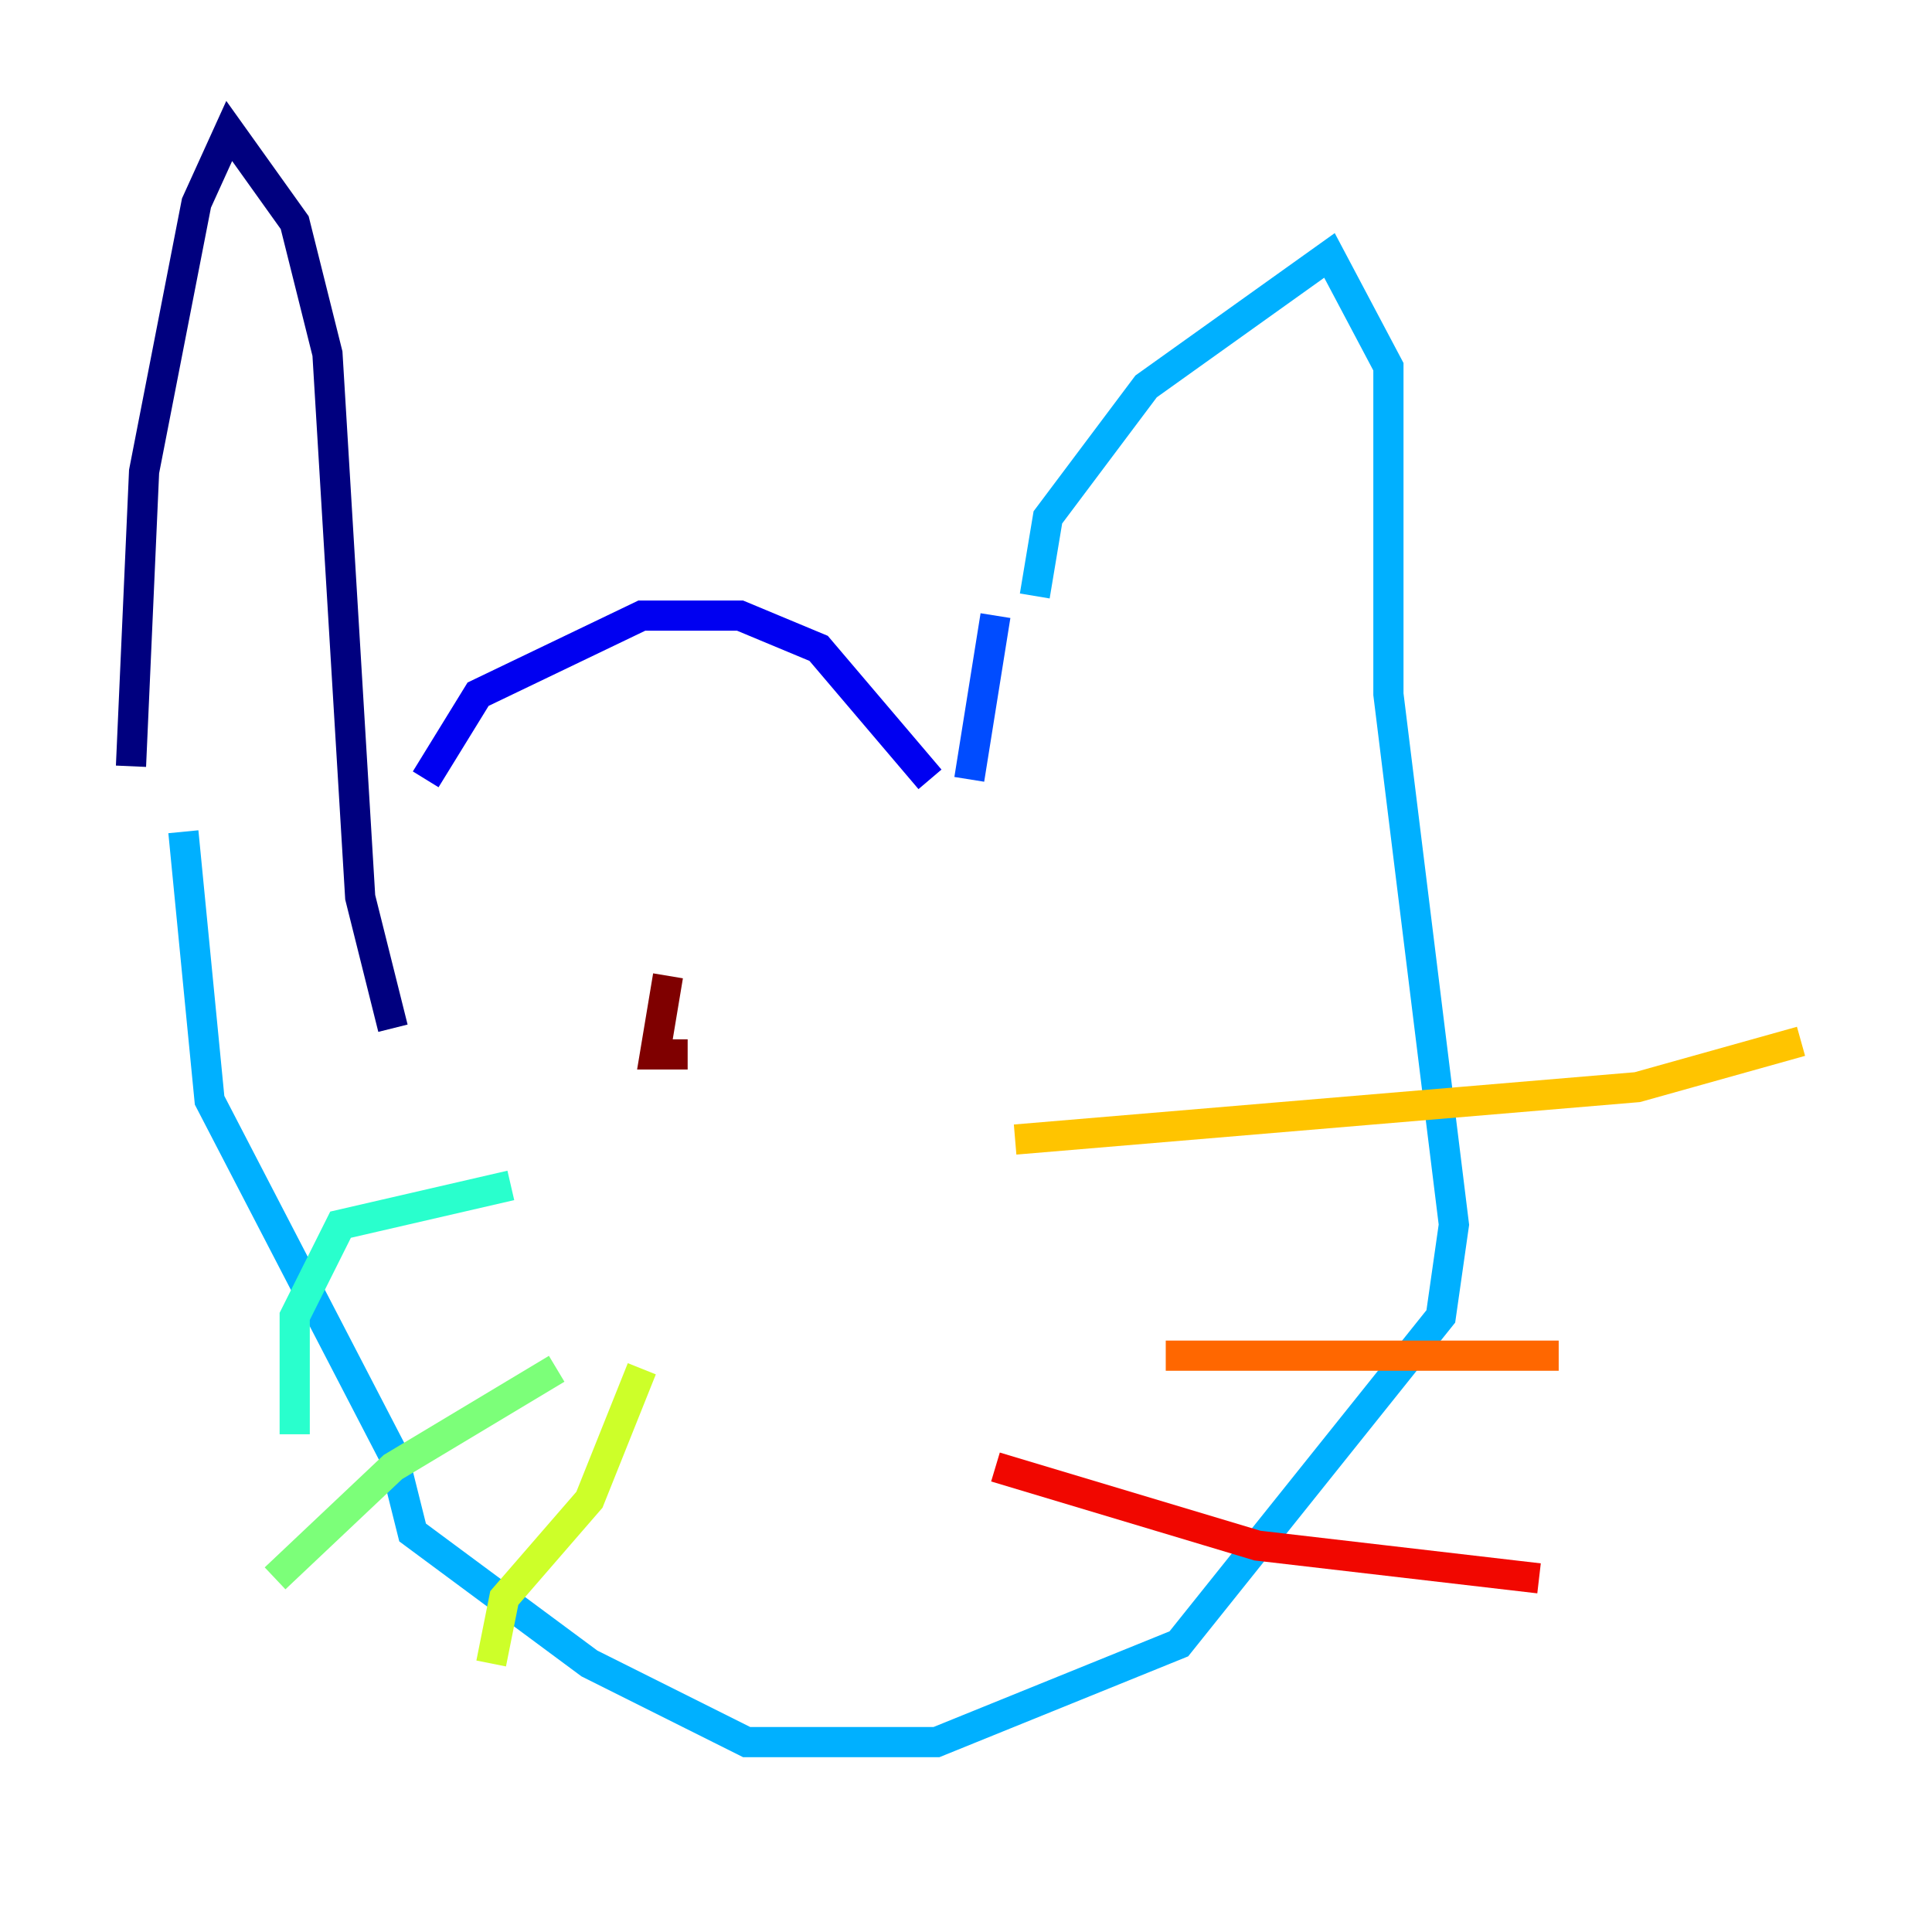 <?xml version="1.0" encoding="utf-8" ?>
<svg baseProfile="tiny" height="128" version="1.2" viewBox="0,0,128,128" width="128" xmlns="http://www.w3.org/2000/svg" xmlns:ev="http://www.w3.org/2001/xml-events" xmlns:xlink="http://www.w3.org/1999/xlink"><defs /><polyline fill="none" points="8.678,50.766 9.546,31.241 13.017,13.451 15.186,8.678 19.525,14.752 21.695,23.43 23.864,59.444 26.034,68.122" stroke="#00007f" stroke-width="2" /><polyline fill="none" points="28.203,51.634 31.675,45.993 42.522,40.786 49.031,40.786 54.237,42.956 61.614,51.634" stroke="#0000f1" stroke-width="2" /><polyline fill="none" points="64.217,51.634 65.953,40.786" stroke="#004cff" stroke-width="2" /><polyline fill="none" points="68.556,39.485 69.424,34.278 75.932,25.6 88.081,16.922 91.986,24.298 91.986,45.993 96.325,81.139 95.458,87.214 78.102,108.909 62.047,115.417 49.464,115.417 39.051,110.21 27.336,101.532 26.034,96.325 13.885,72.895 12.149,55.105" stroke="#00b0ff" stroke-width="2" /><polyline fill="none" points="33.844,78.536 22.563,81.139 19.525,87.214 19.525,95.024" stroke="#29ffcd" stroke-width="2" /><polyline fill="none" points="36.881,90.685 26.034,97.193 18.224,104.57" stroke="#7cff79" stroke-width="2" /><polyline fill="none" points="42.522,90.685 39.051,99.363 33.41,105.871 32.542,110.21" stroke="#cdff29" stroke-width="2" /><polyline fill="none" points="67.254,75.498 108.475,72.027 119.322,68.99" stroke="#ffc400" stroke-width="2" /><polyline fill="none" points="77.234,89.817 103.268,89.817" stroke="#ff6700" stroke-width="2" /><polyline fill="none" points="65.953,97.193 83.308,102.4 101.966,104.57" stroke="#f10700" stroke-width="2" /><polyline fill="none" points="44.258,64.651 43.39,69.858 45.559,69.858" stroke="#7f0000" stroke-width="2" /></svg>
